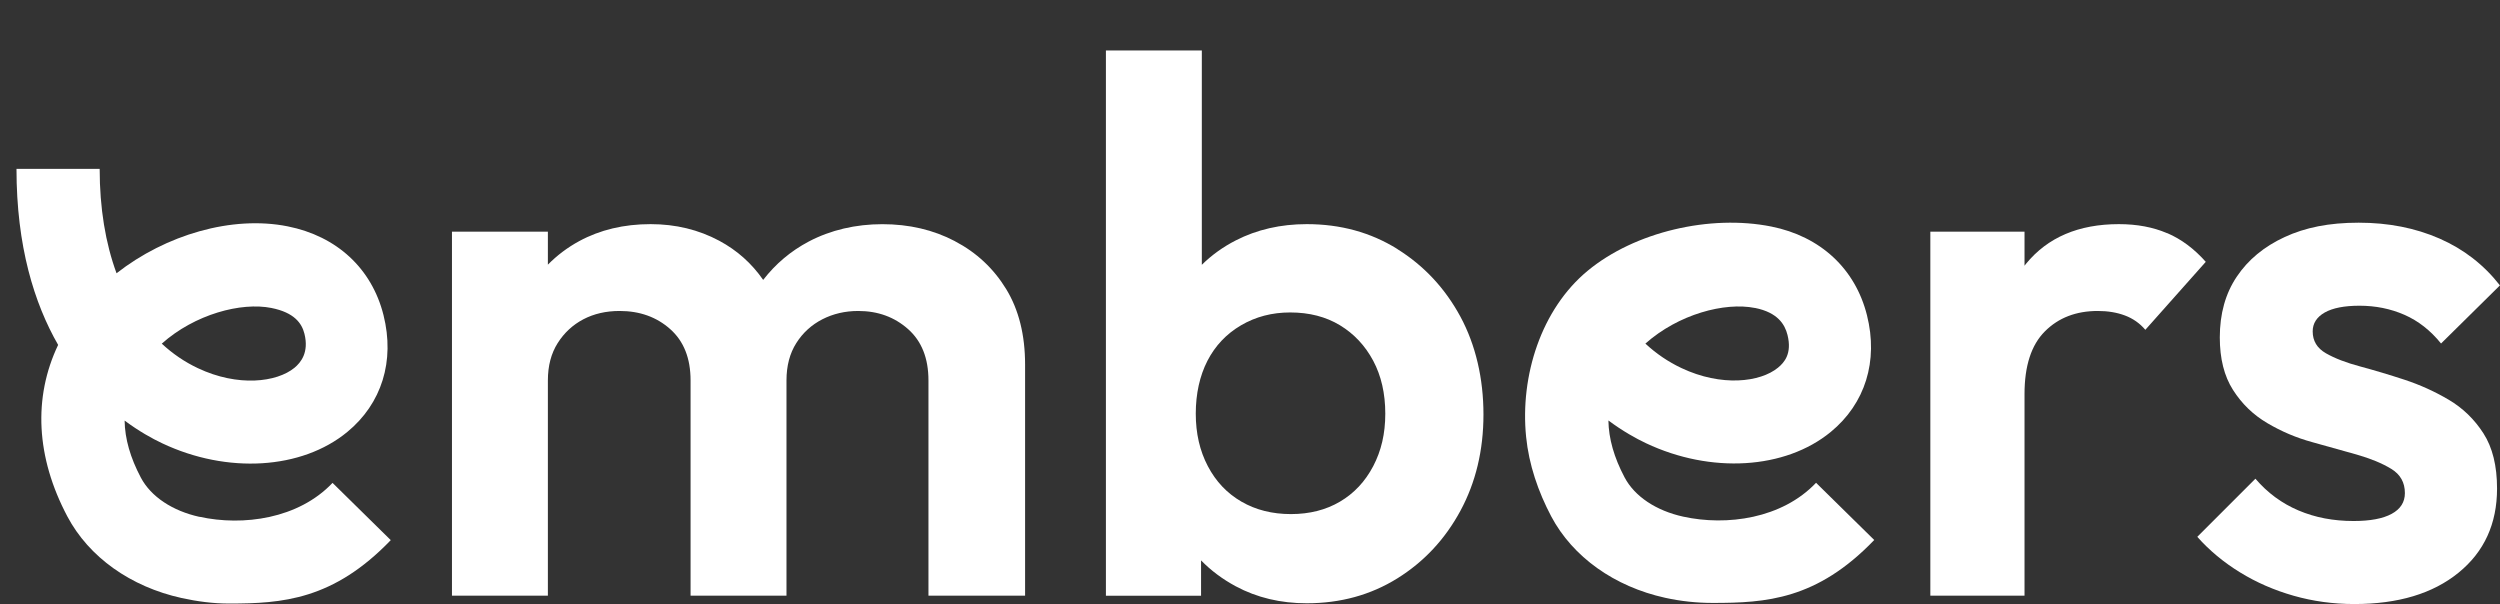 <?xml version="1.0" encoding="UTF-8"?>
<svg id="Layer_2" data-name="Layer 2" xmlns="http://www.w3.org/2000/svg" viewBox="0 0 520 125.63">
  <rect x="0" y="0" width="520" height="125.63" fill="#333333" stroke="none"/>
  <defs>
    <style>
      .cls-1 {
        fill: #fff;
        stroke-width: 0px;
      }
    </style>
  </defs>
  <g id="Your_design" data-name="Your design">
    <path class="cls-1" d="M41.5,107.51c-5.66-1.25-10.11-4.22-12.2-8.16-2.2-4.15-3.33-8.11-3.38-11.87,2.98,2.22,5.72,3.74,7.83,4.73,13.52,6.39,28.98,5.45,38.47-2.35,7.19-5.91,9.94-14.77,7.55-24.31-2.43-9.7-9.7-16.43-19.93-18.47-11.56-2.31-25.36,1.74-35.6,9.76-2.3-6.24-3.51-13.56-3.51-21.71H3.43c0,16.1,3.69,27.95,8.66,36.61-5.22,10.96-4.6,23.38,1.93,35.7,4.47,8.43,13.14,14.61,23.76,16.95,3.24.71,6.54,1.15,9.86,1.15,11.06,0,21.68-.75,33.64-13.19l-12.11-11.91c-7.09,7.48-18.61,9.04-27.67,7.05v.02ZM56.46,64.06c4.76.95,6.32,3.19,6.86,5.35.98,3.89-.75,6-2.07,7.09-3.68,3.02-11.76,4.02-20.09.08-2.76-1.3-5.27-3.02-7.51-5.1,6.88-6.13,16.52-8.68,22.82-7.42h-.01Z"/>
    <path class="cls-1" d="M198.62,50.16c-4.5-2.36-9.53-3.53-15.08-3.53s-10.76,1.21-15.32,3.61c-3.75,1.98-6.9,4.65-9.48,7.98-2.38-3.43-5.42-6.15-9.13-8.14-4.3-2.3-9.06-3.46-14.29-3.46-5.55,0-10.5,1.18-14.84,3.53-2.45,1.33-4.62,2.97-6.52,4.9v-6.86h-19.95v75.71h19.95v-44.77c0-3.03.68-5.63,2.04-7.77,1.36-2.15,3.14-3.79,5.34-4.95,2.2-1.15,4.71-1.73,7.54-1.73,4.19,0,7.7,1.26,10.52,3.77,2.83,2.51,4.24,6.07,4.24,10.68v44.77h19.95v-44.77c0-3.03.68-5.63,2.04-7.77,1.36-2.15,3.17-3.79,5.42-4.95,2.25-1.15,4.74-1.73,7.46-1.73,4.09,0,7.54,1.26,10.37,3.77,2.83,2.51,4.24,6.07,4.24,10.68v44.77h20.1v-48.06c0-6.18-1.31-11.41-3.93-15.71-2.62-4.29-6.18-7.62-10.68-9.97h0Z"/>
    <path class="cls-1" d="M290.66,51.8c-5.55-3.46-11.83-5.18-18.85-5.18-5.44,0-10.37,1.13-14.76,3.38-2.68,1.37-5.03,3.07-7.07,5.08V10.5h-19.95v113.41h19.79v-7.35c2.07,2.12,4.48,3.92,7.22,5.39,4.4,2.36,9.32,3.53,14.76,3.53,7.02,0,13.3-1.73,18.85-5.18,5.55-3.46,9.92-8.14,13.12-14.06,3.19-5.91,4.79-12.59,4.79-20.03s-1.6-14.42-4.79-20.34c-3.2-5.91-7.57-10.6-13.12-14.06h.01ZM285.63,96.96c-1.68,3.2-3.98,5.65-6.91,7.38-2.93,1.73-6.34,2.59-10.21,2.59s-7.3-.86-10.29-2.59c-2.99-1.73-5.32-4.19-6.99-7.38-1.68-3.19-2.51-6.83-2.51-10.92s.81-7.85,2.43-11c1.62-3.14,3.95-5.6,6.99-7.38,3.04-1.78,6.44-2.67,10.21-2.67,3.98,0,7.43.89,10.37,2.67,2.93,1.78,5.23,4.24,6.91,7.38,1.67,3.14,2.51,6.81,2.51,11s-.84,7.72-2.51,10.92h0Z"/>
    <path class="cls-1" d="M450.78,48.51c-2.93-1.26-6.28-1.89-10.05-1.89-8.38,0-14.82,2.75-19.32,8.25-.11.13-.21.27-.31.4v-7.08h-19.59v75.71h19.59v-41.94c0-5.86,1.41-10.21,4.24-13.04s6.49-4.24,11-4.24c2.09,0,3.98.31,5.65.94,1.67.63,3.09,1.62,4.24,2.98l12.57-14.14c-2.41-2.72-5.08-4.71-8.01-5.97v.02Z"/>
    <path class="cls-1" d="M509.32,83.14c-2.93-1.73-6-3.11-9.19-4.16-3.2-1.05-6.26-1.96-9.19-2.75-2.93-.78-5.32-1.7-7.15-2.75s-2.75-2.56-2.75-4.55c0-1.67.84-2.98,2.51-3.93,1.67-.94,4.08-1.41,7.22-1.41,3.35,0,6.47.63,9.35,1.89s5.42,3.25,7.62,5.97l12.25-12.09c-3.35-4.29-7.54-7.54-12.57-9.74-5.03-2.2-10.63-3.3-16.81-3.3s-11.1,1-15.39,2.98c-4.3,1.99-7.62,4.74-9.97,8.25-2.36,3.51-3.53,7.72-3.53,12.64,0,4.4.91,8.04,2.75,10.92,1.83,2.88,4.21,5.18,7.15,6.91,2.93,1.73,6.02,3.04,9.27,3.93s6.33,1.75,9.27,2.59c2.93.84,5.34,1.83,7.23,2.99,1.89,1.15,2.83,2.83,2.83,5.03,0,1.89-.92,3.33-2.75,4.32-1.83,1-4.48,1.49-7.93,1.49-4.19,0-8.01-.73-11.46-2.2-3.46-1.47-6.44-3.66-8.95-6.6l-12.09,12.09c2.51,2.83,5.47,5.29,8.87,7.38,3.4,2.1,7.12,3.72,11.15,4.87s8.25,1.73,12.64,1.73c9.11,0,16.34-2.17,21.68-6.52,5.34-4.34,8.01-10.18,8.01-17.51,0-4.71-.94-8.53-2.83-11.47-1.88-2.93-4.29-5.26-7.22-6.99h-.02Z"/>
    <path class="cls-1" d="M350.1,107.46c-5.65-1.24-10.1-4.22-12.18-8.15-2.2-4.15-3.32-8.1-3.37-11.85,2.98,2.22,5.72,3.74,7.82,4.73,13.5,6.38,28.94,5.44,38.42-2.34,7.19-5.9,9.93-14.75,7.54-24.28-2.43-9.69-9.69-16.41-19.9-18.45-12.71-2.54-28.37,1.09-38.17,9.18-9.71,8.01-14.1,21.9-12.83,34.55.58,5.81,2.51,11.42,5.23,16.57,4.47,8.42,13.12,14.6,23.73,16.93,3.24.71,6.54,1.06,9.86,1.06,11.05,0,21.65-.66,33.59-13.09l-12.1-11.9c-7.09,7.47-18.59,9.03-27.64,7.04h0ZM365.04,64.05c4.75.95,6.22,3.46,6.76,5.62.97,3.88-.66,5.73-1.98,6.81-3.68,3.02-11.75,4.01-20.07.08-2.76-1.3-5.27-3.01-7.51-5.09,6.88-6.12,16.5-8.67,22.8-7.41h0Z"/>
  </g>
</svg>